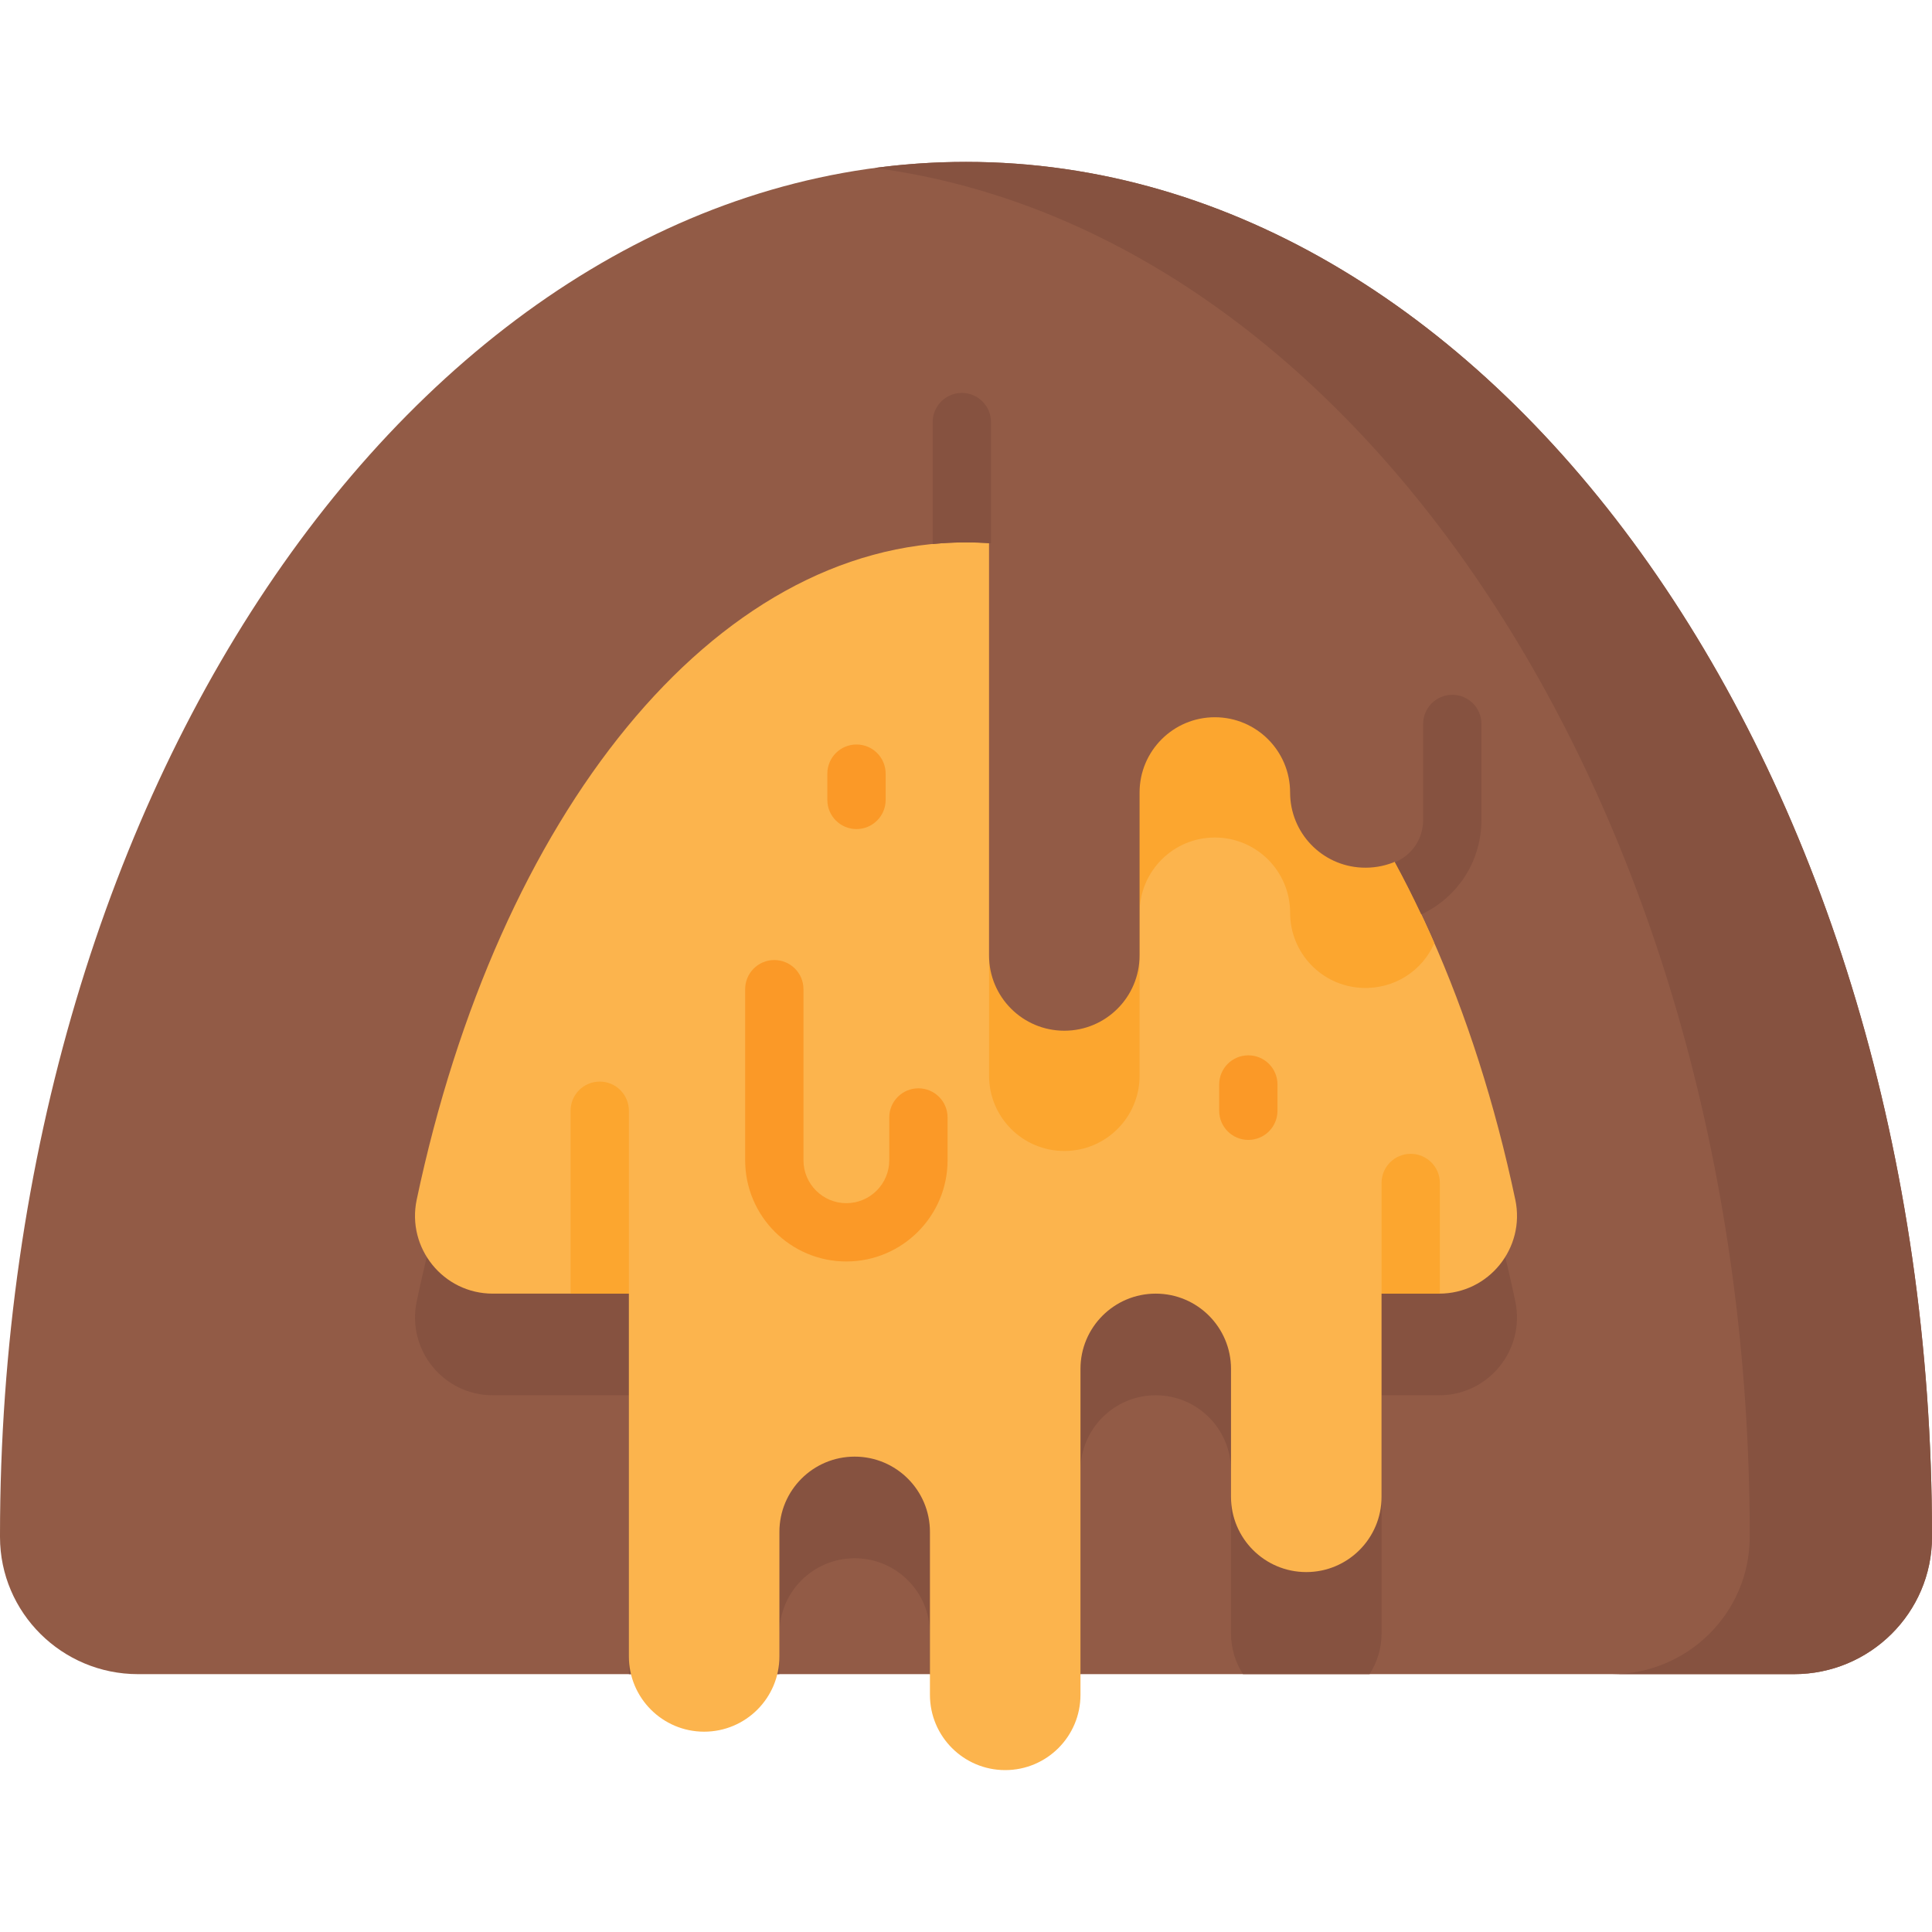 <svg id="Capa_1" enable-background="new 0 0 512 512" height="512" viewBox="0 0 512 512" width="512" xmlns="http://www.w3.org/2000/svg"><g><path d="m256 42.905c-141.382 0-256 162.985-256 364.035v.371c.01 20.109 16.452 36.355 36.571 36.355h438.857c20.119 0 36.561-16.246 36.571-36.355v-.371c.001-201.05-114.617-364.035-255.999-364.035z" fill="#925b46"/><path d="m381.414 369.761h-15.288v63.109c0 3.977-1.164 7.685-3.173 10.796h-33.553c-2.009-3.111-3.173-6.82-3.173-10.796v-43.164c0-5.512-2.235-10.498-5.841-14.103-3.606-3.606-8.592-5.841-14.103-5.841-11.013 0-19.944 8.932-19.944 19.944v53.961h-39.899v-10.767c0-5.511-2.225-10.497-5.841-14.103-3.606-3.616-8.592-5.841-14.103-5.841-11.013 0-19.944 8.921-19.944 19.944v10.765h-39.889v-73.905h-36.077c-13.104 0-22.86-12.084-20.15-24.91 21.427-101.554 78.52-174.182 145.564-174.182s124.137 72.628 145.565 174.183c2.709 12.826-7.047 24.91-20.151 24.91z" fill="#865240"/><path d="m512 406.94v.371c-.01 20.109-16.452 36.355-36.571 36.355h-48.305c20.119 0 36.561-16.246 36.571-36.355v-.371c0-189.461-101.792-345.121-231.842-362.428 7.953-1.071 16.009-1.607 24.147-1.607 141.382 0 256 162.985 256 364.035z" fill="#865240"/><path d="m401.569 317.924c-21.435-101.561-78.52-174.19-145.569-174.19s-124.134 72.629-145.569 174.19c-2.707 12.825 7.049 24.902 20.156 24.903h36.071v96.141c0 11.016 8.93 19.946 19.946 19.946 11.016 0 19.946-8.93 19.946-19.946v-33c0-11.016 8.93-19.946 19.946-19.946 11.016 0 19.946 8.93 19.946 19.946v43.181c0 11.016 8.93 19.946 19.946 19.946 11.016 0 19.946-8.93 19.946-19.946v-86.376c0-11.016 8.93-19.946 19.946-19.946 11.016 0 19.946 8.93 19.946 19.946v33.897c0 11.016 8.93 19.946 19.946 19.946 11.016 0 19.946-8.93 19.946-19.946v-53.843h15.29c13.112 0 22.868-12.077 20.161-24.903z" fill="#fcb44d"/><g><path d="m380.116 249.94c-3.194 7.335-10.621 12.269-19.233 11.857-5.316-.247-10.065-2.565-13.485-6.15-3.41-3.575-5.501-8.427-5.501-13.742 0-5.512-2.235-10.498-5.841-14.114-3.616-3.606-8.602-5.841-14.113-5.841-5.512 0-10.498 2.236-14.103 5.841-3.606 3.616-5.841 8.602-5.841 14.114v43.175c0 11.023-8.932 19.944-19.944 19.944-5.511 0-10.498-2.236-14.103-5.841-3.606-3.606-5.841-8.592-5.841-14.103v-141.135c48.324 3.193 90.963 44.143 118.005 105.995z" fill="#fca62f"/></g><g><path d="m166.663 294.362v48.47h-15.453v-48.47c0-4.265 3.451-7.726 7.726-7.726 4.265-.001 7.727 3.461 7.727 7.726z" fill="#fca62f"/></g><g><g><path d="m381.785 148.175v61.804c0 11.51-9.407 20.485-20.904 19.945-10.628-.499-18.989-9.261-18.989-19.901 0-11.016-8.93-19.946-19.946-19.946-11.016 0-19.946 8.93-19.946 19.946v43.181c0 11.016-8.93 19.946-19.946 19.946-11.016 0-19.946-8.93-19.946-19.946v-141.348z" fill="#925b46"/></g><g><g><path d="m262.624 111.855v32.131c-2.194-.165-4.409-.247-6.624-.247-2.967 0-5.903.144-8.829.422v-32.306c0-4.265 3.461-7.726 7.726-7.726 4.266-.001 7.727 3.461 7.727 7.726z" fill="#865240"/></g><g><path d="m392.602 191.859v25.332c0 7.696-3.029 14.835-8.53 20.078-2.225 2.112-4.718 3.812-7.417 5.058-2.225-4.749-4.553-9.354-6.985-13.815 1.37-.556 2.637-1.381 3.729-2.421 2.421-2.308 3.75-5.47 3.75-8.901v-25.332c0-4.275 3.461-7.726 7.726-7.726 4.266 0 7.727 3.451 7.727 7.727z" fill="#865240"/></g></g></g><g><path d="m381.579 313.503v29.329h-15.453v-29.329c0-4.265 3.451-7.726 7.726-7.726 4.266-.001 7.727 3.46 7.727 7.726z" fill="#fca62f"/></g><g><path d="m224.295 334.306c-14.789 0-26.82-12.032-26.82-26.821v-45.34c0-4.268 3.459-7.726 7.726-7.726s7.726 3.459 7.726 7.726v45.34c0 6.269 5.1 11.368 11.368 11.368s11.368-5.1 11.368-11.368v-11.344c0-4.268 3.459-7.726 7.726-7.726s7.726 3.459 7.726 7.726v11.344c0 14.788-12.032 26.821-26.82 26.821z" fill="#fb9927"/></g><g><path d="m330.821 302.088c-4.267 0-7.726-3.459-7.726-7.726v-6.961c0-4.268 3.459-7.726 7.726-7.726s7.726 3.459 7.726 7.726v6.961c0 4.268-3.459 7.726-7.726 7.726z" fill="#fb9927"/></g><g><path d="m226.98 219.712c-4.267 0-7.726-3.459-7.726-7.726v-6.962c0-4.268 3.459-7.726 7.726-7.726s7.726 3.459 7.726 7.726v6.962c.001 4.267-3.459 7.726-7.726 7.726z" fill="#fb9927"/></g></g></svg>